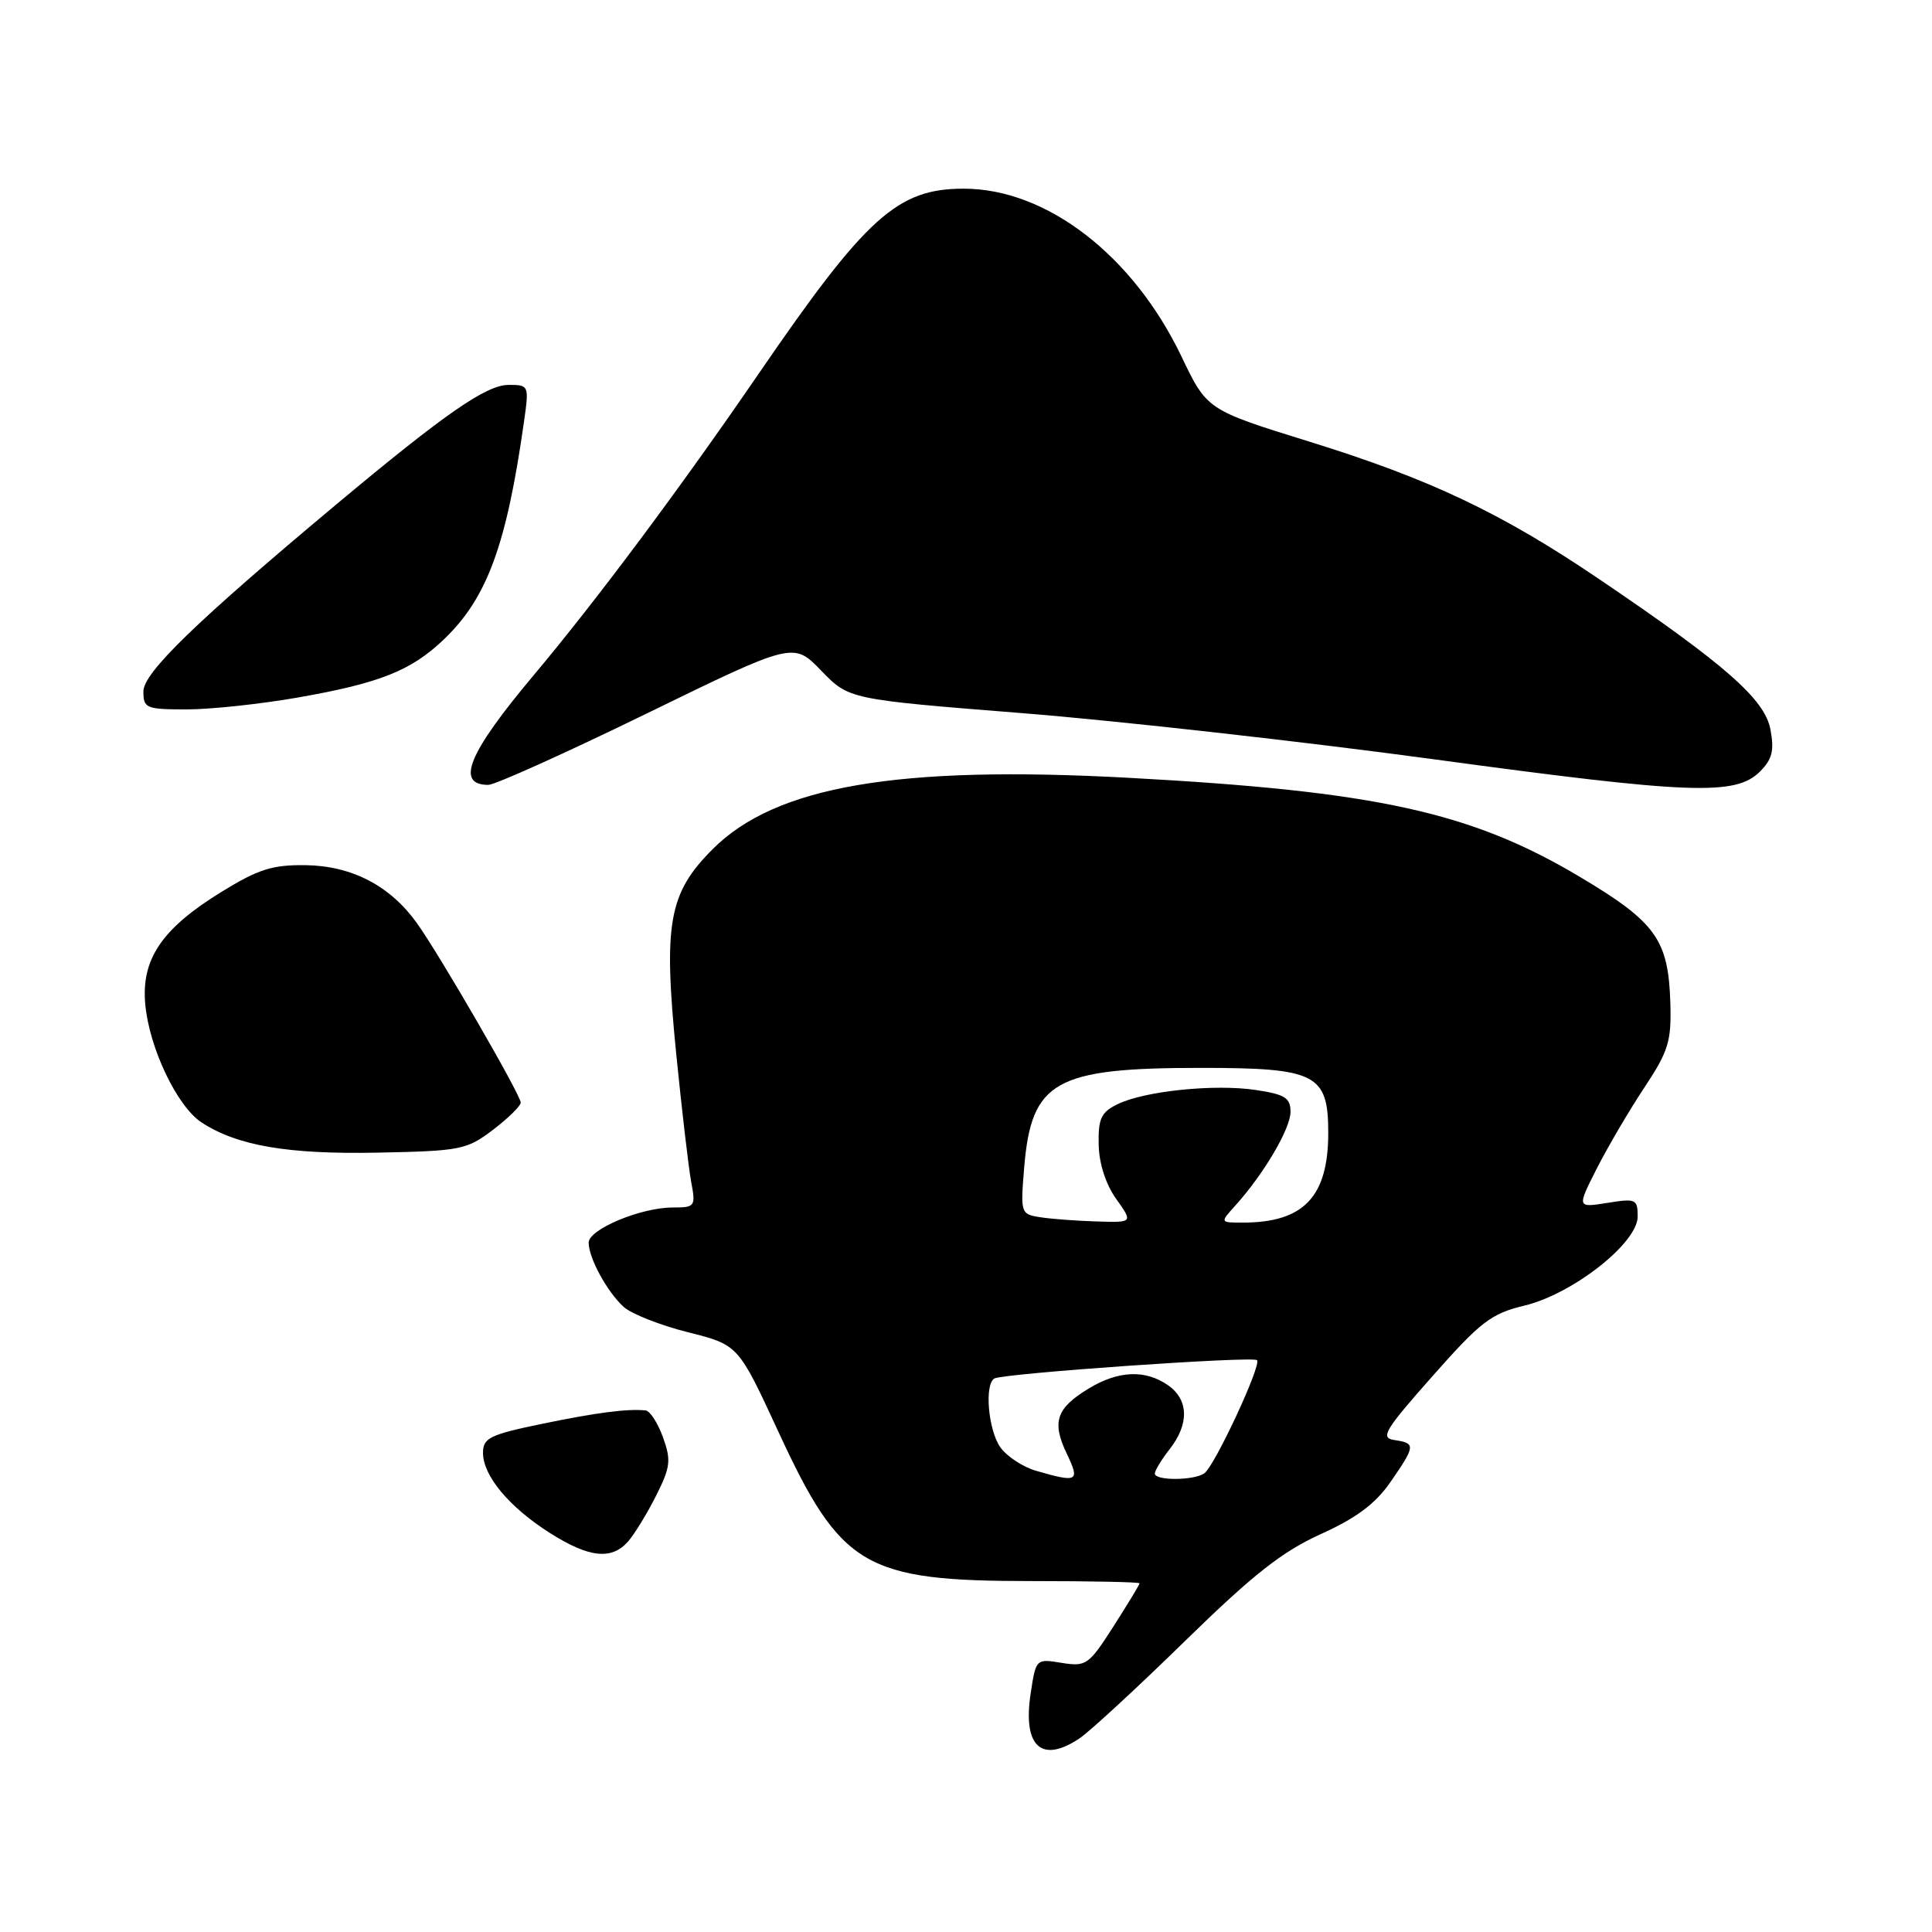 <?xml version="1.0" encoding="UTF-8" standalone="no"?>
<!DOCTYPE svg PUBLIC "-//W3C//DTD SVG 1.1//EN" "http://www.w3.org/Graphics/SVG/1.1/DTD/svg11.dtd" >
<svg xmlns="http://www.w3.org/2000/svg" xmlns:xlink="http://www.w3.org/1999/xlink" version="1.1" viewBox="0 0 256 256">
 <g >
 <path fill="currentColor"
d=" M 143.03 230.35 C 144.39 229.44 150.68 223.64 157.00 217.46 C 166.05 208.62 169.89 205.60 175.00 203.28 C 179.72 201.15 182.25 199.26 184.25 196.37 C 187.57 191.57 187.60 191.23 184.80 190.82 C 182.85 190.54 183.40 189.59 189.81 182.35 C 196.18 175.14 197.58 174.06 201.99 173.00 C 208.41 171.46 217.00 164.70 217.00 161.20 C 217.00 158.89 216.76 158.78 212.98 159.39 C 208.95 160.03 208.95 160.03 211.58 154.84 C 213.03 151.99 215.85 147.18 217.85 144.16 C 221.08 139.30 221.48 137.99 221.33 132.93 C 221.08 124.51 219.43 122.20 209.36 116.20 C 194.92 107.59 182.39 104.84 149.49 103.06 C 118.89 101.40 102.78 104.17 94.45 112.50 C 88.59 118.36 87.88 122.31 89.60 139.62 C 90.35 147.11 91.24 154.76 91.59 156.62 C 92.20 159.87 92.10 160.00 89.13 160.00 C 84.91 160.00 78.00 162.89 78.00 164.66 C 78.00 166.69 80.46 171.20 82.65 173.18 C 83.67 174.10 87.50 175.61 91.16 176.53 C 97.82 178.20 97.82 178.20 103.13 189.69 C 111.45 207.69 114.53 209.50 136.75 209.50 C 144.59 209.50 151.00 209.63 151.00 209.80 C 151.00 209.96 149.45 212.52 147.55 215.49 C 144.27 220.62 143.92 220.86 140.68 220.34 C 137.27 219.78 137.26 219.79 136.56 224.45 C 135.51 231.43 138.01 233.71 143.03 230.35 Z  M 83.23 204.25 C 84.07 203.29 85.74 200.56 86.93 198.20 C 88.84 194.40 88.95 193.49 87.85 190.45 C 87.16 188.55 86.13 186.95 85.55 186.89 C 83.15 186.64 79.06 187.17 71.75 188.68 C 64.89 190.10 64.00 190.55 64.00 192.51 C 64.00 195.55 67.47 199.71 72.88 203.14 C 78.06 206.42 81.04 206.74 83.23 204.25 Z  M 65.33 149.70 C 67.35 148.16 69.00 146.54 69.00 146.10 C 69.00 145.09 58.25 126.51 55.23 122.30 C 51.69 117.37 46.63 114.73 40.51 114.64 C 36.10 114.58 34.23 115.17 29.36 118.17 C 21.44 123.04 18.69 127.10 19.25 133.10 C 19.79 138.90 23.47 146.61 26.71 148.73 C 31.43 151.82 38.16 152.97 50.08 152.73 C 61.05 152.51 61.85 152.35 65.33 149.70 Z  M 233.21 102.23 C 234.83 100.61 235.12 99.45 234.59 96.65 C 233.85 92.66 228.58 88.03 211.96 76.78 C 198.96 67.97 189.52 63.49 173.50 58.52 C 159.93 54.31 159.93 54.31 156.53 47.19 C 150.11 33.82 138.67 25.00 127.70 25.00 C 118.91 25.00 114.79 28.71 100.54 49.50 C 90.11 64.72 78.95 79.67 70.69 89.50 C 62.05 99.79 60.31 104.00 64.71 104.00 C 65.58 104.00 75.04 99.74 85.72 94.53 C 105.14 85.06 105.14 85.06 108.82 88.87 C 112.50 92.67 112.50 92.67 135.50 94.50 C 148.15 95.51 172.68 98.26 190.00 100.61 C 224.06 105.24 229.98 105.46 233.21 102.23 Z  M 39.44 92.43 C 50.34 90.52 54.49 88.87 58.84 84.70 C 64.56 79.22 67.13 72.19 69.45 55.75 C 70.11 51.08 70.07 51.00 67.40 51.00 C 64.44 51.00 58.97 54.79 44.50 66.89 C 25.92 82.43 19.00 89.14 19.00 91.62 C 19.00 93.85 19.36 94.00 24.75 94.00 C 27.91 94.00 34.52 93.29 39.44 92.43 Z  M 137.29 194.89 C 135.53 194.38 133.39 192.97 132.54 191.76 C 130.95 189.48 130.42 183.47 131.75 182.66 C 132.85 181.99 166.01 179.67 166.56 180.23 C 167.19 180.86 160.93 194.30 159.57 195.23 C 158.16 196.20 152.99 196.21 153.02 195.25 C 153.03 194.84 153.92 193.38 155.00 192.00 C 157.59 188.69 157.51 185.47 154.78 183.56 C 151.77 181.45 148.16 181.60 144.22 184.01 C 139.96 186.60 139.35 188.42 141.34 192.59 C 143.12 196.32 142.83 196.49 137.29 194.89 Z  M 137.85 161.29 C 135.25 160.89 135.21 160.78 135.71 154.69 C 136.67 143.24 139.75 141.50 159.14 141.50 C 174.41 141.50 176.00 142.31 176.00 150.11 C 176.00 158.58 172.75 162.00 164.68 162.00 C 161.65 162.00 161.65 162.00 163.68 159.75 C 167.45 155.58 171.00 149.55 171.00 147.33 C 171.00 145.47 170.27 145.01 166.41 144.43 C 160.94 143.61 151.67 144.56 148.08 146.31 C 145.91 147.37 145.51 148.22 145.58 151.63 C 145.62 154.15 146.51 156.90 147.89 158.85 C 150.14 162.00 150.14 162.00 145.32 161.85 C 142.67 161.77 139.31 161.52 137.85 161.29 Z "/>
</g>
</svg>
